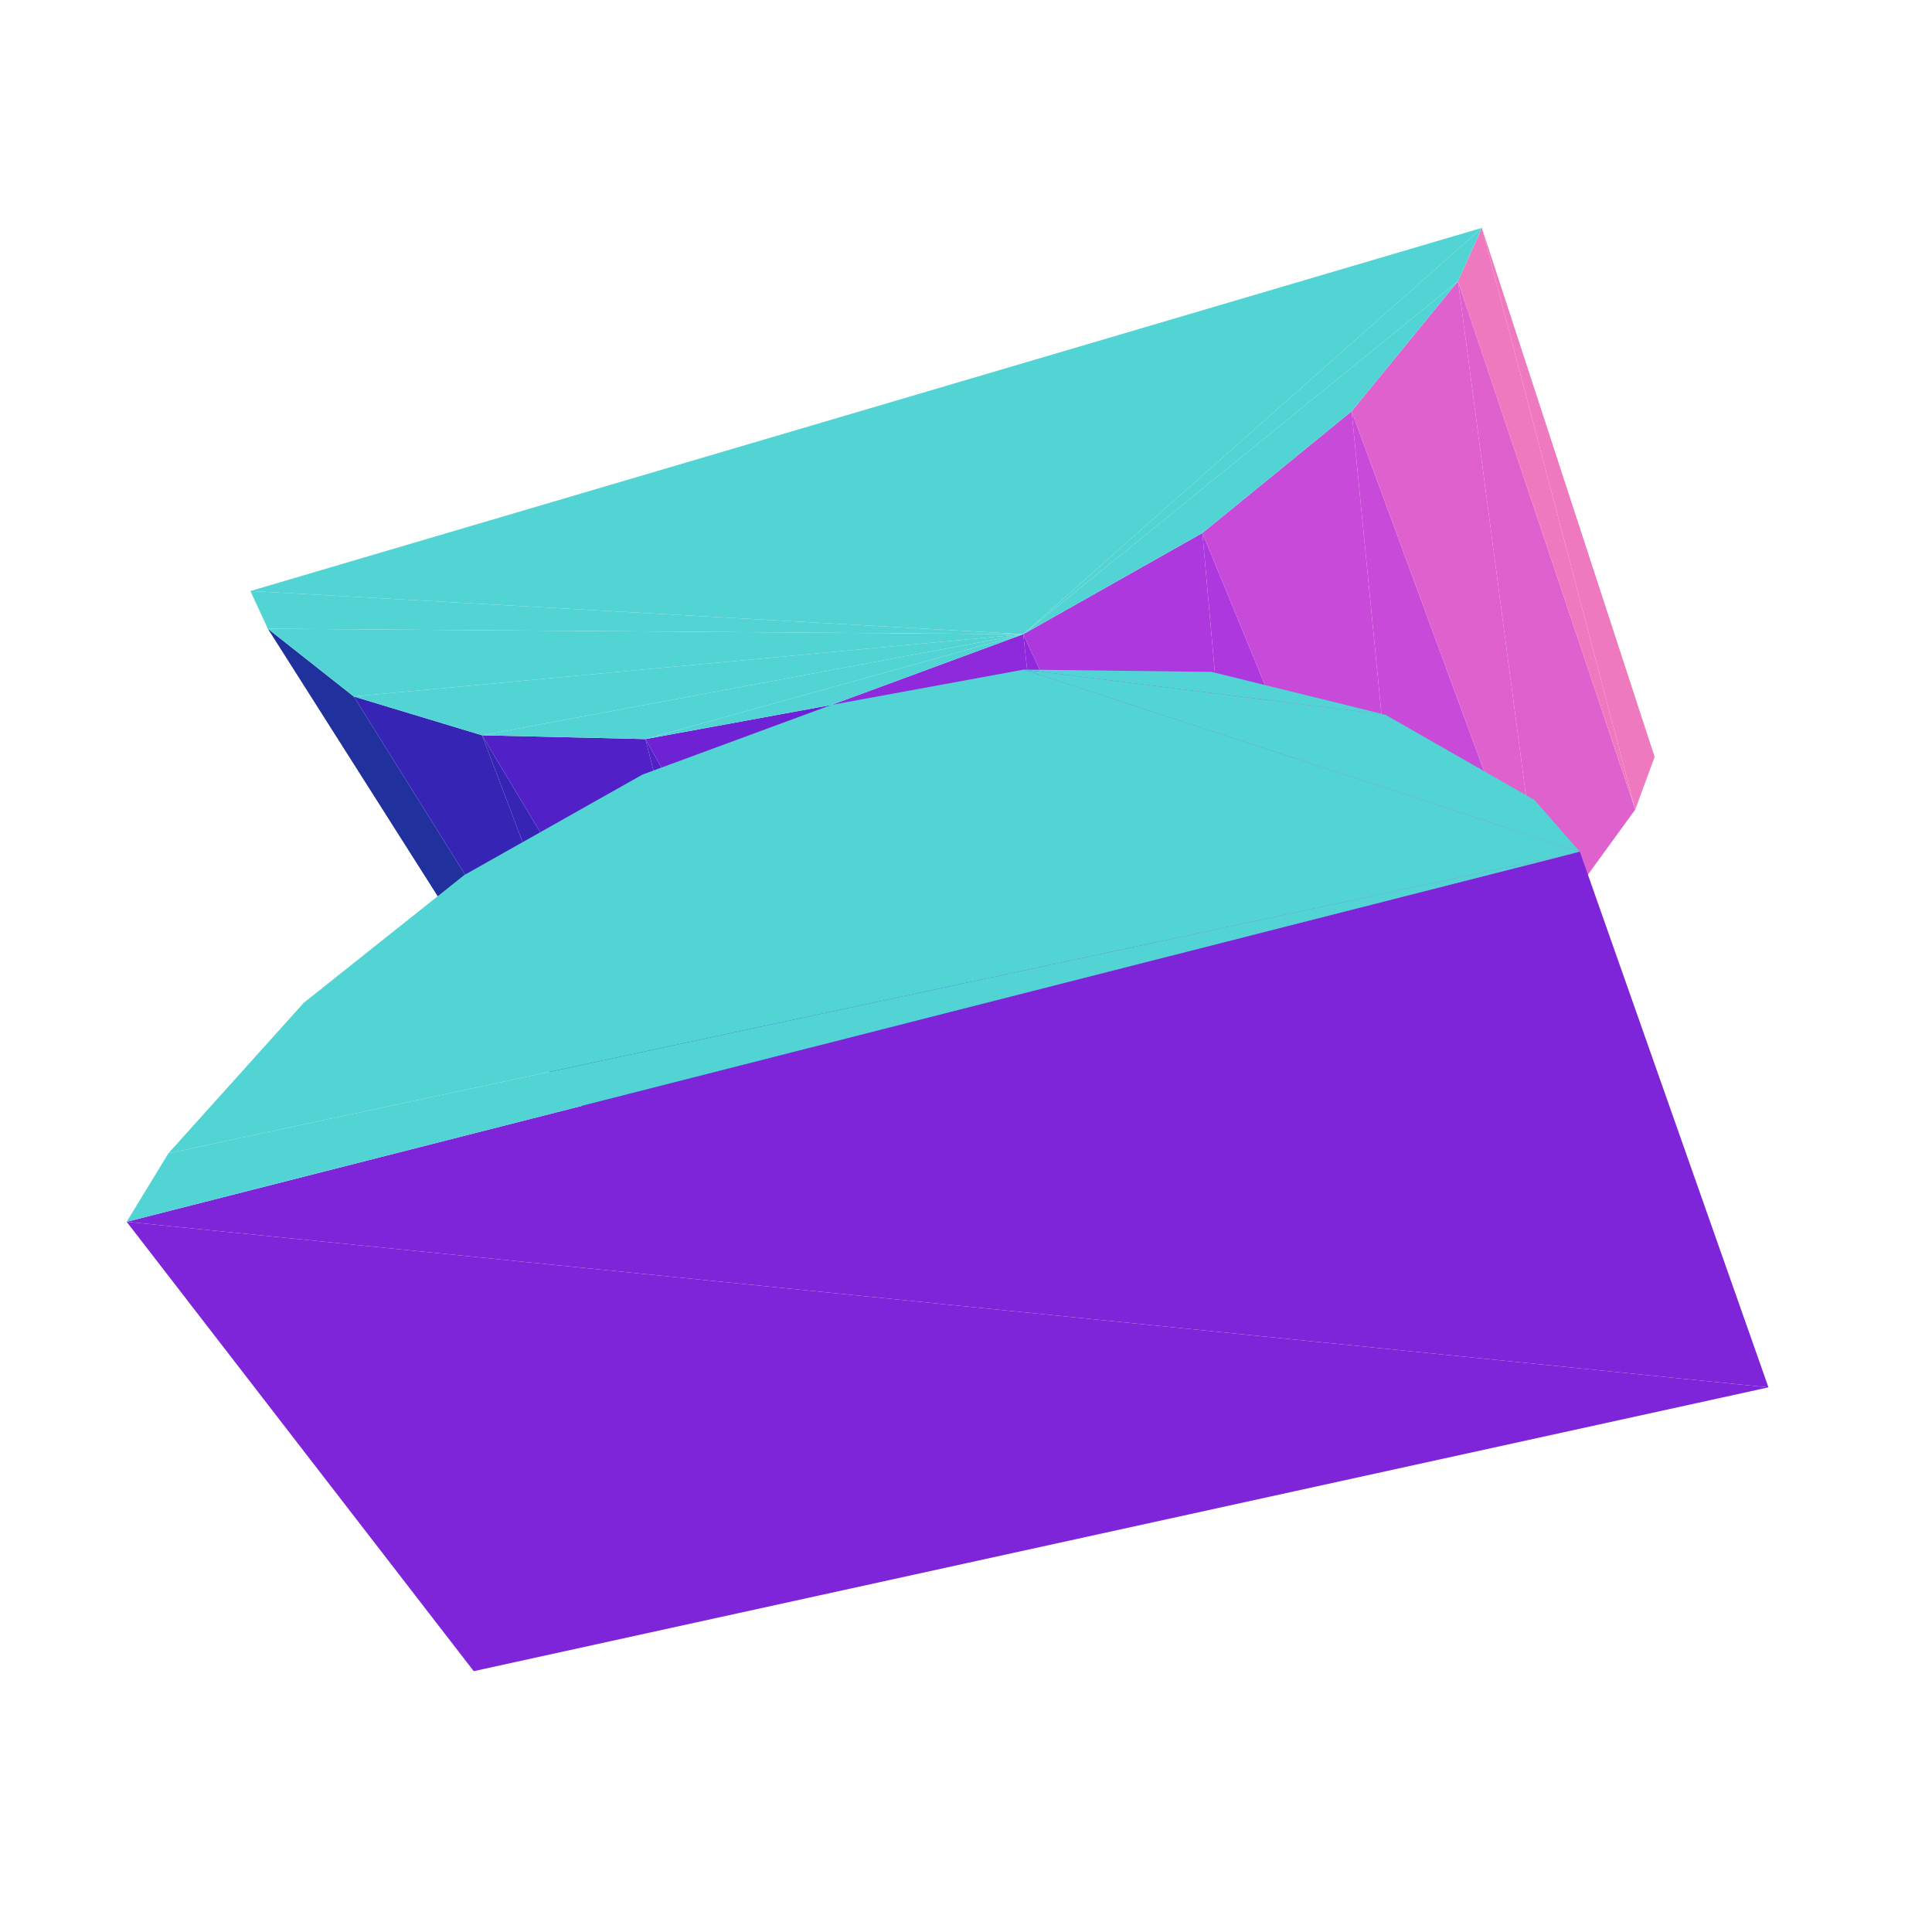 <?xml version="1.0" encoding="UTF-8"?>
<!-- Generated by jsxcad -->
<!DOCTYPE svg PUBLIC "-//W3C//DTD SVG 1.1 Tiny//EN" "http://www.w3.org/Graphics/SVG/1.1/DTD/svg11-tiny.dtd">
<svg viewBox="-250 -250 500 500" width="500" height="500" xmlns="http://www.w3.org/2000/svg"><path d="M-105.578,31.003L-83.484,50.205L-158.452,-69.751zM-158.452,-69.751L-180.69,-87.294L-105.578,31.003z" style="fill:rgb(32,48,157)"/><path d="M-83.484,50.205L-51.929,62.387L-125.248,-59.709z" style="fill:rgb(54,37,180)"/><path d="M173.197,-40.48L178.215,-54.122L133.503,-191.023z" style="fill:rgb(238,121,190)"/><path d="M-51.929,62.387L-12.822,65.943L-82.963,-58.726z" style="fill:rgb(81,32,199)"/><path d="M149.664,-8.116L173.197,-40.48L127.334,-177.238z" style="fill:rgb(222,97,206)"/><path d="M-125.248,-59.709L-158.452,-69.751L-83.484,50.205z" style="fill:rgb(54,37,180)"/><path d="M-12.822,65.943L30.826,59.991L-34.832,-67.566z" style="fill:rgb(111,34,212)"/><path d="M116.045,21.213L149.664,-8.116L99.803,-143.566z" style="fill:rgb(200,74,217)"/><path d="M30.826,59.991L75.167,44.662L14.818,-85.87z" style="fill:rgb(143,42,220)"/><path d="M75.167,44.662L116.045,21.213L61.181,-112.065z" style="fill:rgb(173,56,222)"/><path d="M-82.963,-58.726L-125.248,-59.709L-51.929,62.387z" style="fill:rgb(81,32,199)"/><path d="M14.818,-85.87L-185.197,-97.048L-180.69,-87.294z" style="fill:rgb(83,212,212)"/><path d="M133.503,-191.023L127.334,-177.238L173.197,-40.48z" style="fill:rgb(238,121,190)"/><path d="M14.818,-85.87L-180.69,-87.294L-158.452,-69.751z" style="fill:rgb(83,212,212)"/><path d="M127.334,-177.238L99.803,-143.566L149.664,-8.116z" style="fill:rgb(222,97,206)"/><path d="M-34.832,-67.566L-82.963,-58.726L-12.822,65.943z" style="fill:rgb(111,34,212)"/><path d="M14.818,-85.87L133.503,-191.023L-185.197,-97.048z" style="fill:rgb(83,212,212)"/><path d="M99.803,-143.566L61.181,-112.065L116.045,21.213z" style="fill:rgb(200,74,217)"/><path d="M14.818,-85.87L-34.832,-67.566L30.826,59.991z" style="fill:rgb(143,42,220)"/><path d="M14.818,-85.87L-158.452,-69.751L-125.248,-59.709z" style="fill:rgb(83,212,212)"/><path d="M61.181,-112.065L14.818,-85.87L75.167,44.662z" style="fill:rgb(173,56,222)"/><path d="M14.818,-85.87L127.334,-177.238L133.503,-191.023zM14.818,-85.87L-125.248,-59.709L-82.963,-58.726z" style="fill:rgb(83,212,212)"/><path d="M-217.221,66.199L-127.401,182.496L207.678,109.049z" style="fill:rgb(127,37,217)"/><path d="M14.818,-85.87L99.803,-143.566L127.334,-177.238zM-34.832,-67.566L-83.739,-49.535L-129.867,-23.519zM14.818,-85.87L-82.963,-58.726L-34.832,-67.566zM14.818,-85.87L61.181,-112.065L99.803,-143.566zM14.96,-76.71L-34.832,-67.566L-129.867,-23.519zM-129.867,-23.519L-171.383,9.517L-206.409,48.471zM108.535,-65.031L63.548,-76.115L14.96,-76.71zM14.96,-76.71L-129.867,-23.519L158.855,-29.59zM-129.867,-23.519L-206.409,48.471L158.855,-29.59z" style="fill:rgb(83,212,212)"/><path d="M207.678,109.049L158.855,-29.59L-217.221,66.199z" style="fill:rgb(127,37,217)"/><path d="M-206.409,48.471L-217.221,66.199L158.855,-29.59zM158.855,-29.59L108.535,-65.031L14.96,-76.71zM158.855,-29.59L147.127,-42.955L108.535,-65.031z" style="fill:rgb(83,212,212)"/></svg>
